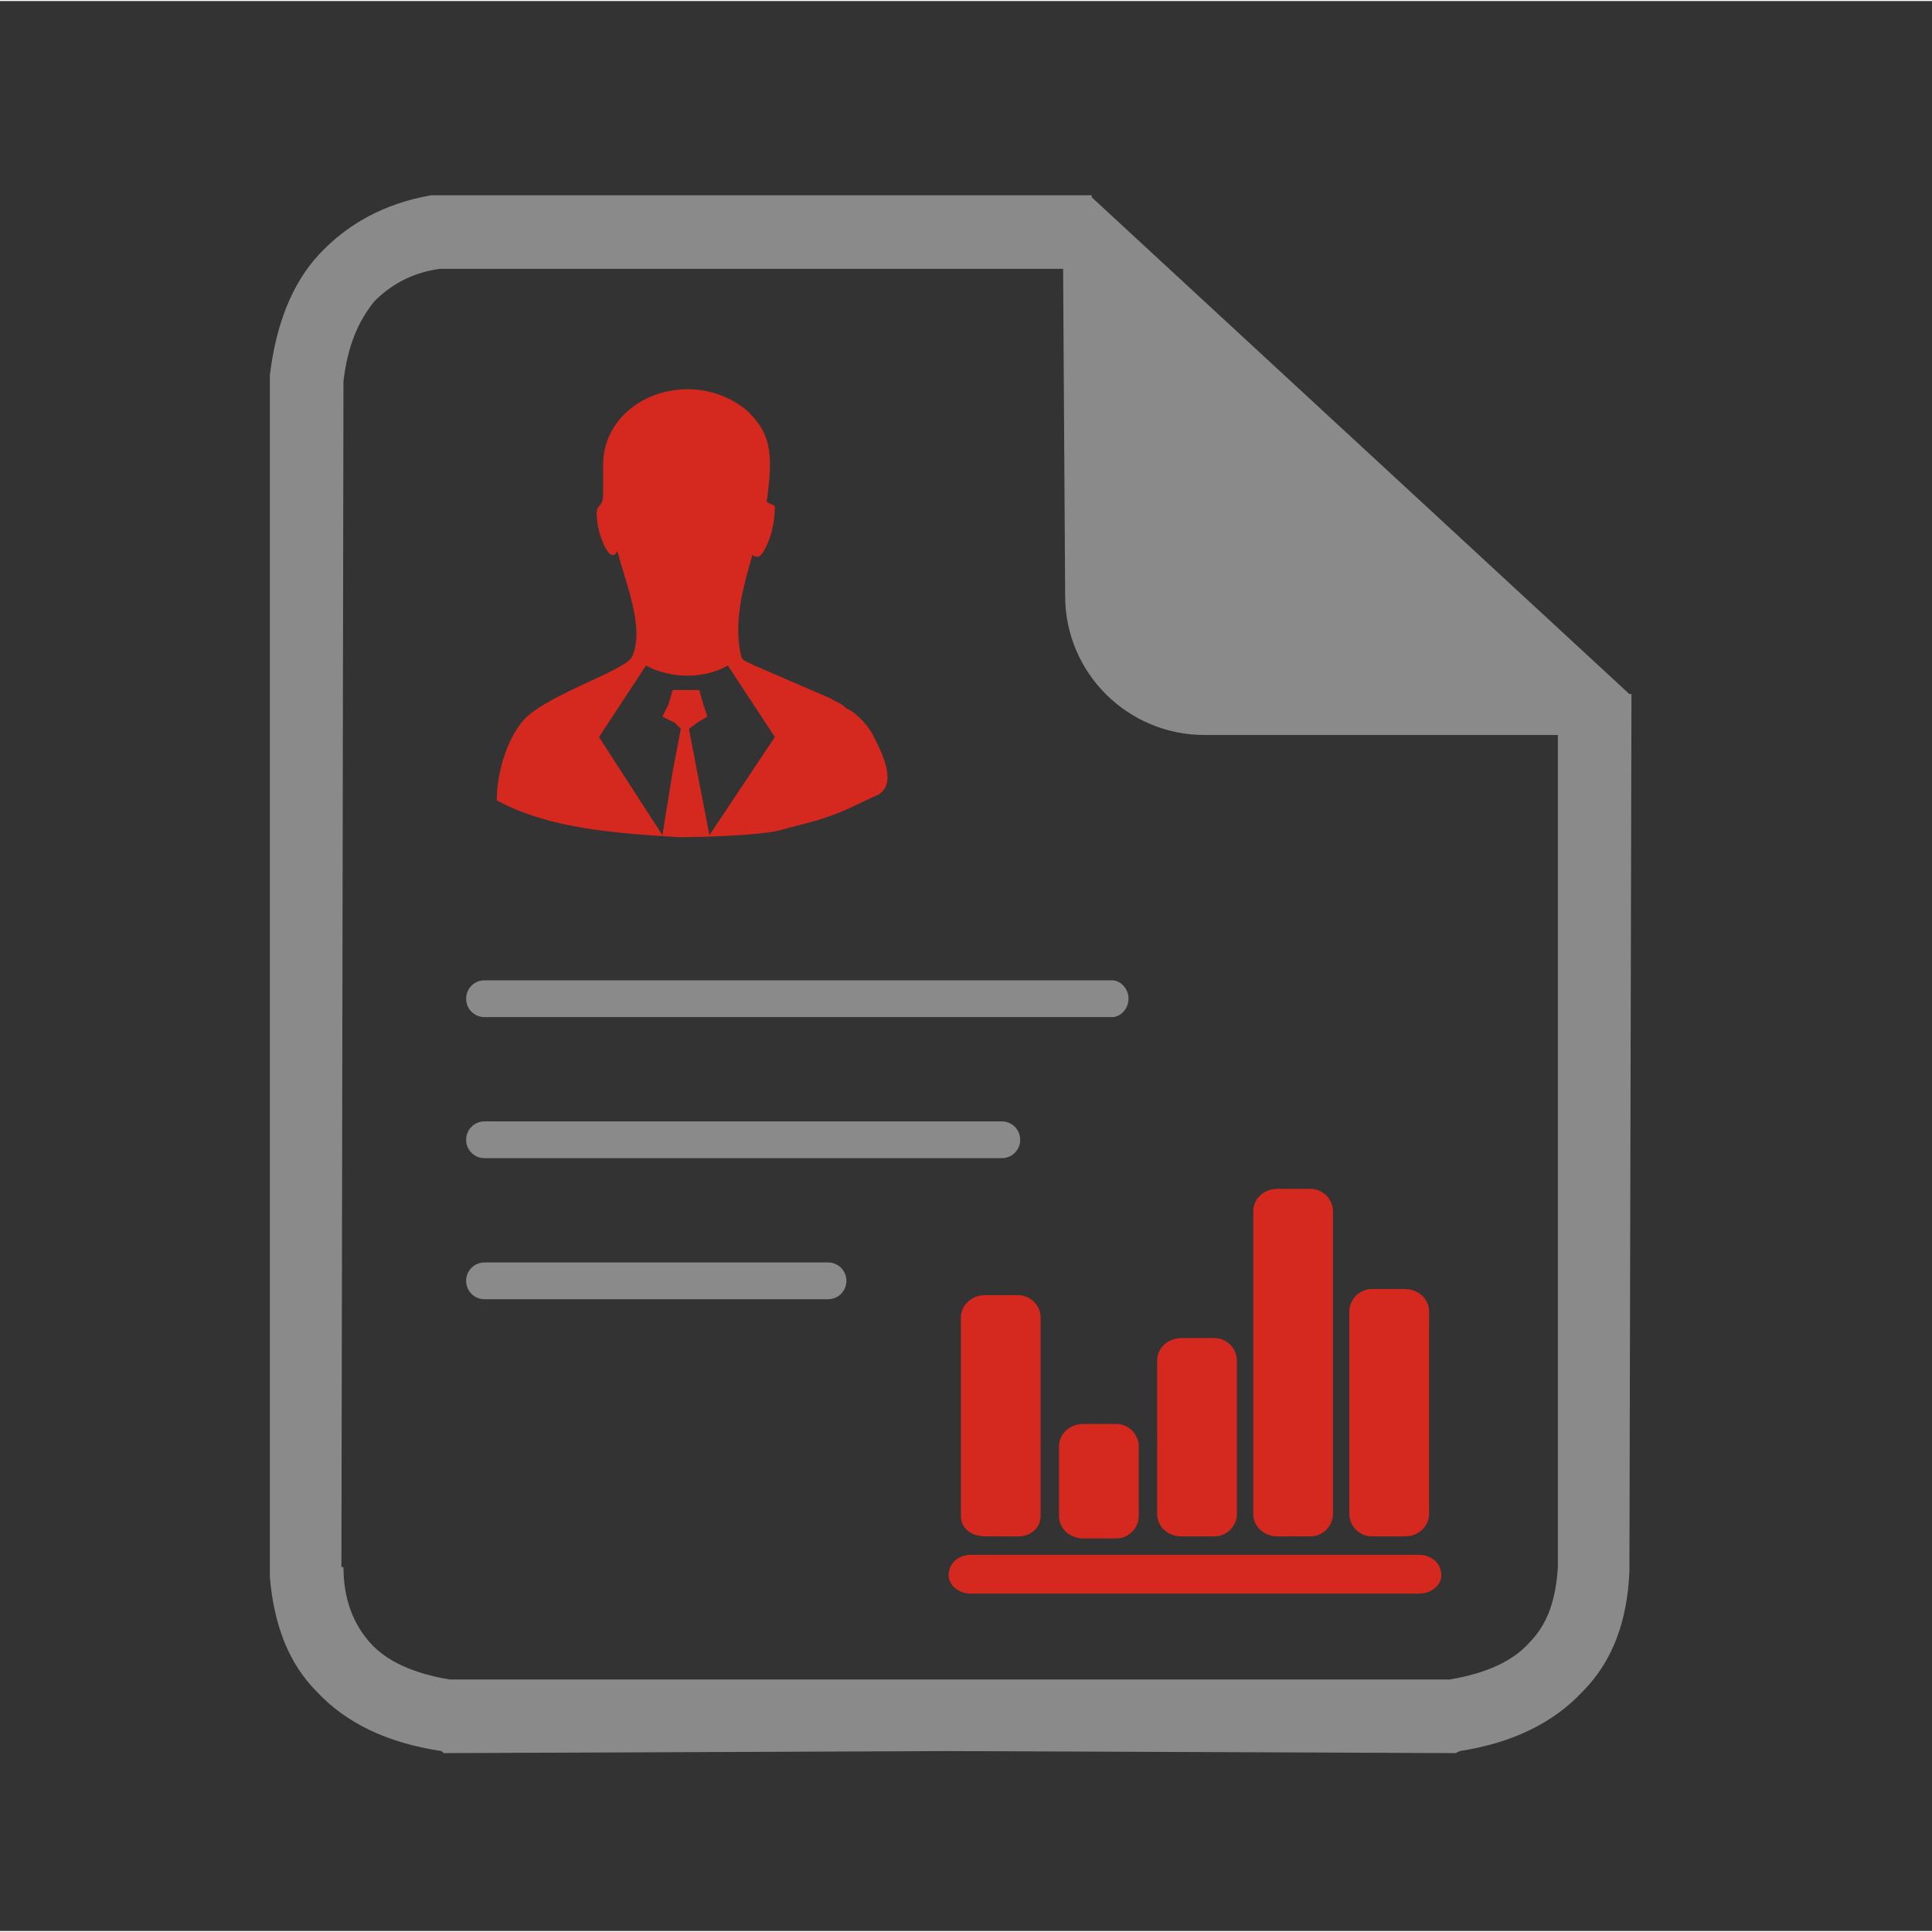 <?xml version="1.0" encoding="UTF-8"?>
<!DOCTYPE svg PUBLIC "-//W3C//DTD SVG 1.1//EN" "http://www.w3.org/Graphics/SVG/1.1/DTD/svg11.dtd">
<!-- Creator: CorelDRAW X7 -->
<svg xmlns="http://www.w3.org/2000/svg" xml:space="preserve" width="86px" height="86px" version="1.1" style="shape-rendering:geometricPrecision; text-rendering:geometricPrecision; image-rendering:optimizeQuality; fill-rule:evenodd; clip-rule:evenodd"
viewBox="0 0 945 944"
 xmlns:xlink="http://www.w3.org/1999/xlink">
 <rect x="0" y="0" width="945" height="944" fill="#333333" stroke="none"/>
 <defs>
  <style type="text/css">
   <![CDATA[
    .str0 {stroke:#FEFEFE;stroke-width:9.931}
    .fil0 {fill:none}
    .fil2 {fill:#8A8A8A}
    .fil3 {fill:#D5281E}
    .fil1 {fill:#8A8A8A;fill-rule:nonzero}
   ]]>
  </style>
 </defs>
 <g id="Capa_x0020_1">
  <ellipse class="fil0 str0" cx="5" cy="939"/>
  <ellipse class="fil0 str0" cx="939" cy="939"/>
  <ellipse class="fil0 str0" cx="6" cy="7"/>
  <ellipse class="fil0 str0" cx="937" cy="5"/>
  <line class="fil0" x1="544" y1="488" x2="237" y2= "488" />
  <path class="fil1" d="M544 479c4,0 8,4 8,9 0,5 -4,9 -8,9l-307 0c-5,0 -9,-4 -9,-9 0,-5 4,-9 9,-9l307 0z"/>
  <line class="fil0" x1="490" y1="557" x2="237" y2= "557" />
  <path class="fil1" d="M490 548c5,0 9,4 9,9 0,5 -4,9 -9,9l-253 0c-5,0 -9,-4 -9,-9 0,-5 4,-9 9,-9l253 0z"/>
  <path class="fil2" d="M762 359l-173 0c-37,0 -68,-30 -68,-68l-1 -160 0 0 -305 0c-14,2 -24,8 -32,16 -8,10 -13,22 -15,39l-1 580 1 0c0,16 5,28 13,37l0 0c8,9 21,15 39,18l79 0 0 0 161 0 170 0 0 0 79 0c18,-3 31,-9 39,-18l0 0c9,-9 13,-21 14,-37l0 -407zm-299 497l-245 1 -1 0 -1 -1c-27,-4 -47,-14 -61,-29l0 0c-14,-14 -21,-33 -23,-56l0 0 0 -588 1 0 -1 0c3,-25 11,-45 24,-59 14,-15 32,-25 55,-29l0 1 0 -1 322 0 0 0 0 0 1 0 0 1 263 243 1 0 0 0 0 1 0 0 -1 427 0 0 0 0 0 1 0 0c-1,24 -8,44 -23,59l0 0c-14,15 -34,25 -60,29l-2 1 -1 0 -248 -1z"/>
  <line class="fil0" x1="786" y1="353" x2="521" y2= "108" />
  <path class="fil0" d="M150 766c0,2 0,3 0,5 3,38 26,61 68,68l412 -1m-419 -725l323 0m-320 0c-38,6 -59,30 -64,72l0 0m0 586l0 -588m629 585l1 -429"/>
  <path class="fil3" d="M302 269c3,13 14,38 7,52 -4,7 -44,19 -54,32 -7,9 -12,24 -12,38 26,14 58,16 89,18 13,0 38,-1 48,-3 7,-2 16,-4 22,-6 10,-3 19,-8 28,-12 9,-6 1,-21 -3,-29 -2,-4 -8,-11 -13,-13 -3,-3 -5,-3 -8,-5l-37 -16c-6,-3 -6,-2 -7,-7 -3,-16 2,-33 6,-47 2,1 4,3 8,-7 2,-5 3,-11 3,-17l-4 -2c3,-22 3,-33 -10,-45 -27,-22 -70,-6 -70,27 0,5 0,10 0,14 0,8 -4,4 -3,12 0,6 6,24 10,16zm54 56l23 35 -32 48 -6 -31 -4 -21 4 -3 5 -3 -2 -6 -2 -7 -7 0 -6 0 -2 7 -3 6 6 3 3 3 -4 21 -5 31 -31 -48 23 -35c5,3 13,5 20,5 8,0 15,-2 20,-5z"/>
  <path class="fil3" d="M464 770c0,5 5,9 11,9l219 0c6,0 11,-4 11,-9l0 0c0,-6 -5,-10 -11,-10l-219 0c-6,0 -11,4 -11,10l0 0z"/>
  <path class="fil3" d="M652 592c0,-6 -5,-11 -11,-11l-16 0c-7,0 -12,5 -12,11l0 148c0,6 5,11 12,11l16 0c6,0 11,-5 11,-11l0 -148z"/>
  <path class="fil3" d="M699 641c0,-6 -5,-11 -12,-11l-16 0c-6,0 -11,5 -11,11l0 99c0,6 5,11 11,11l16 0c7,0 12,-5 12,-11l0 -99z"/>
  <path class="fil3" d="M605 665c0,-6 -5,-11 -11,-11l-16 0c-7,0 -12,5 -12,11l0 75c0,6 5,11 12,11l16 0c6,0 11,-5 11,-11l0 -75z"/>
  <path class="fil3" d="M557 707c0,-6 -5,-11 -11,-11l-16 0c-7,0 -12,5 -12,11l0 34c0,6 5,11 12,11l16 0c6,0 11,-5 11,-11l0 -34z"/>
  <path class="fil3" d="M509 644c0,-6 -5,-11 -11,-11l-16 0c-7,0 -12,5 -12,11l0 97c0,6 5,10 12,10l16 0c6,0 11,-4 11,-10l0 -97z"/>
  <line class="fil0" x1="405" y1="626" x2="237" y2= "626" />
  <path class="fil1" d="M405 617c5,0 9,4 9,9 0,5 -4,9 -9,9l-168 0c-5,0 -9,-4 -9,-9 0,-5 4,-9 9,-9l168 0z"/>
 </g>
</svg>
